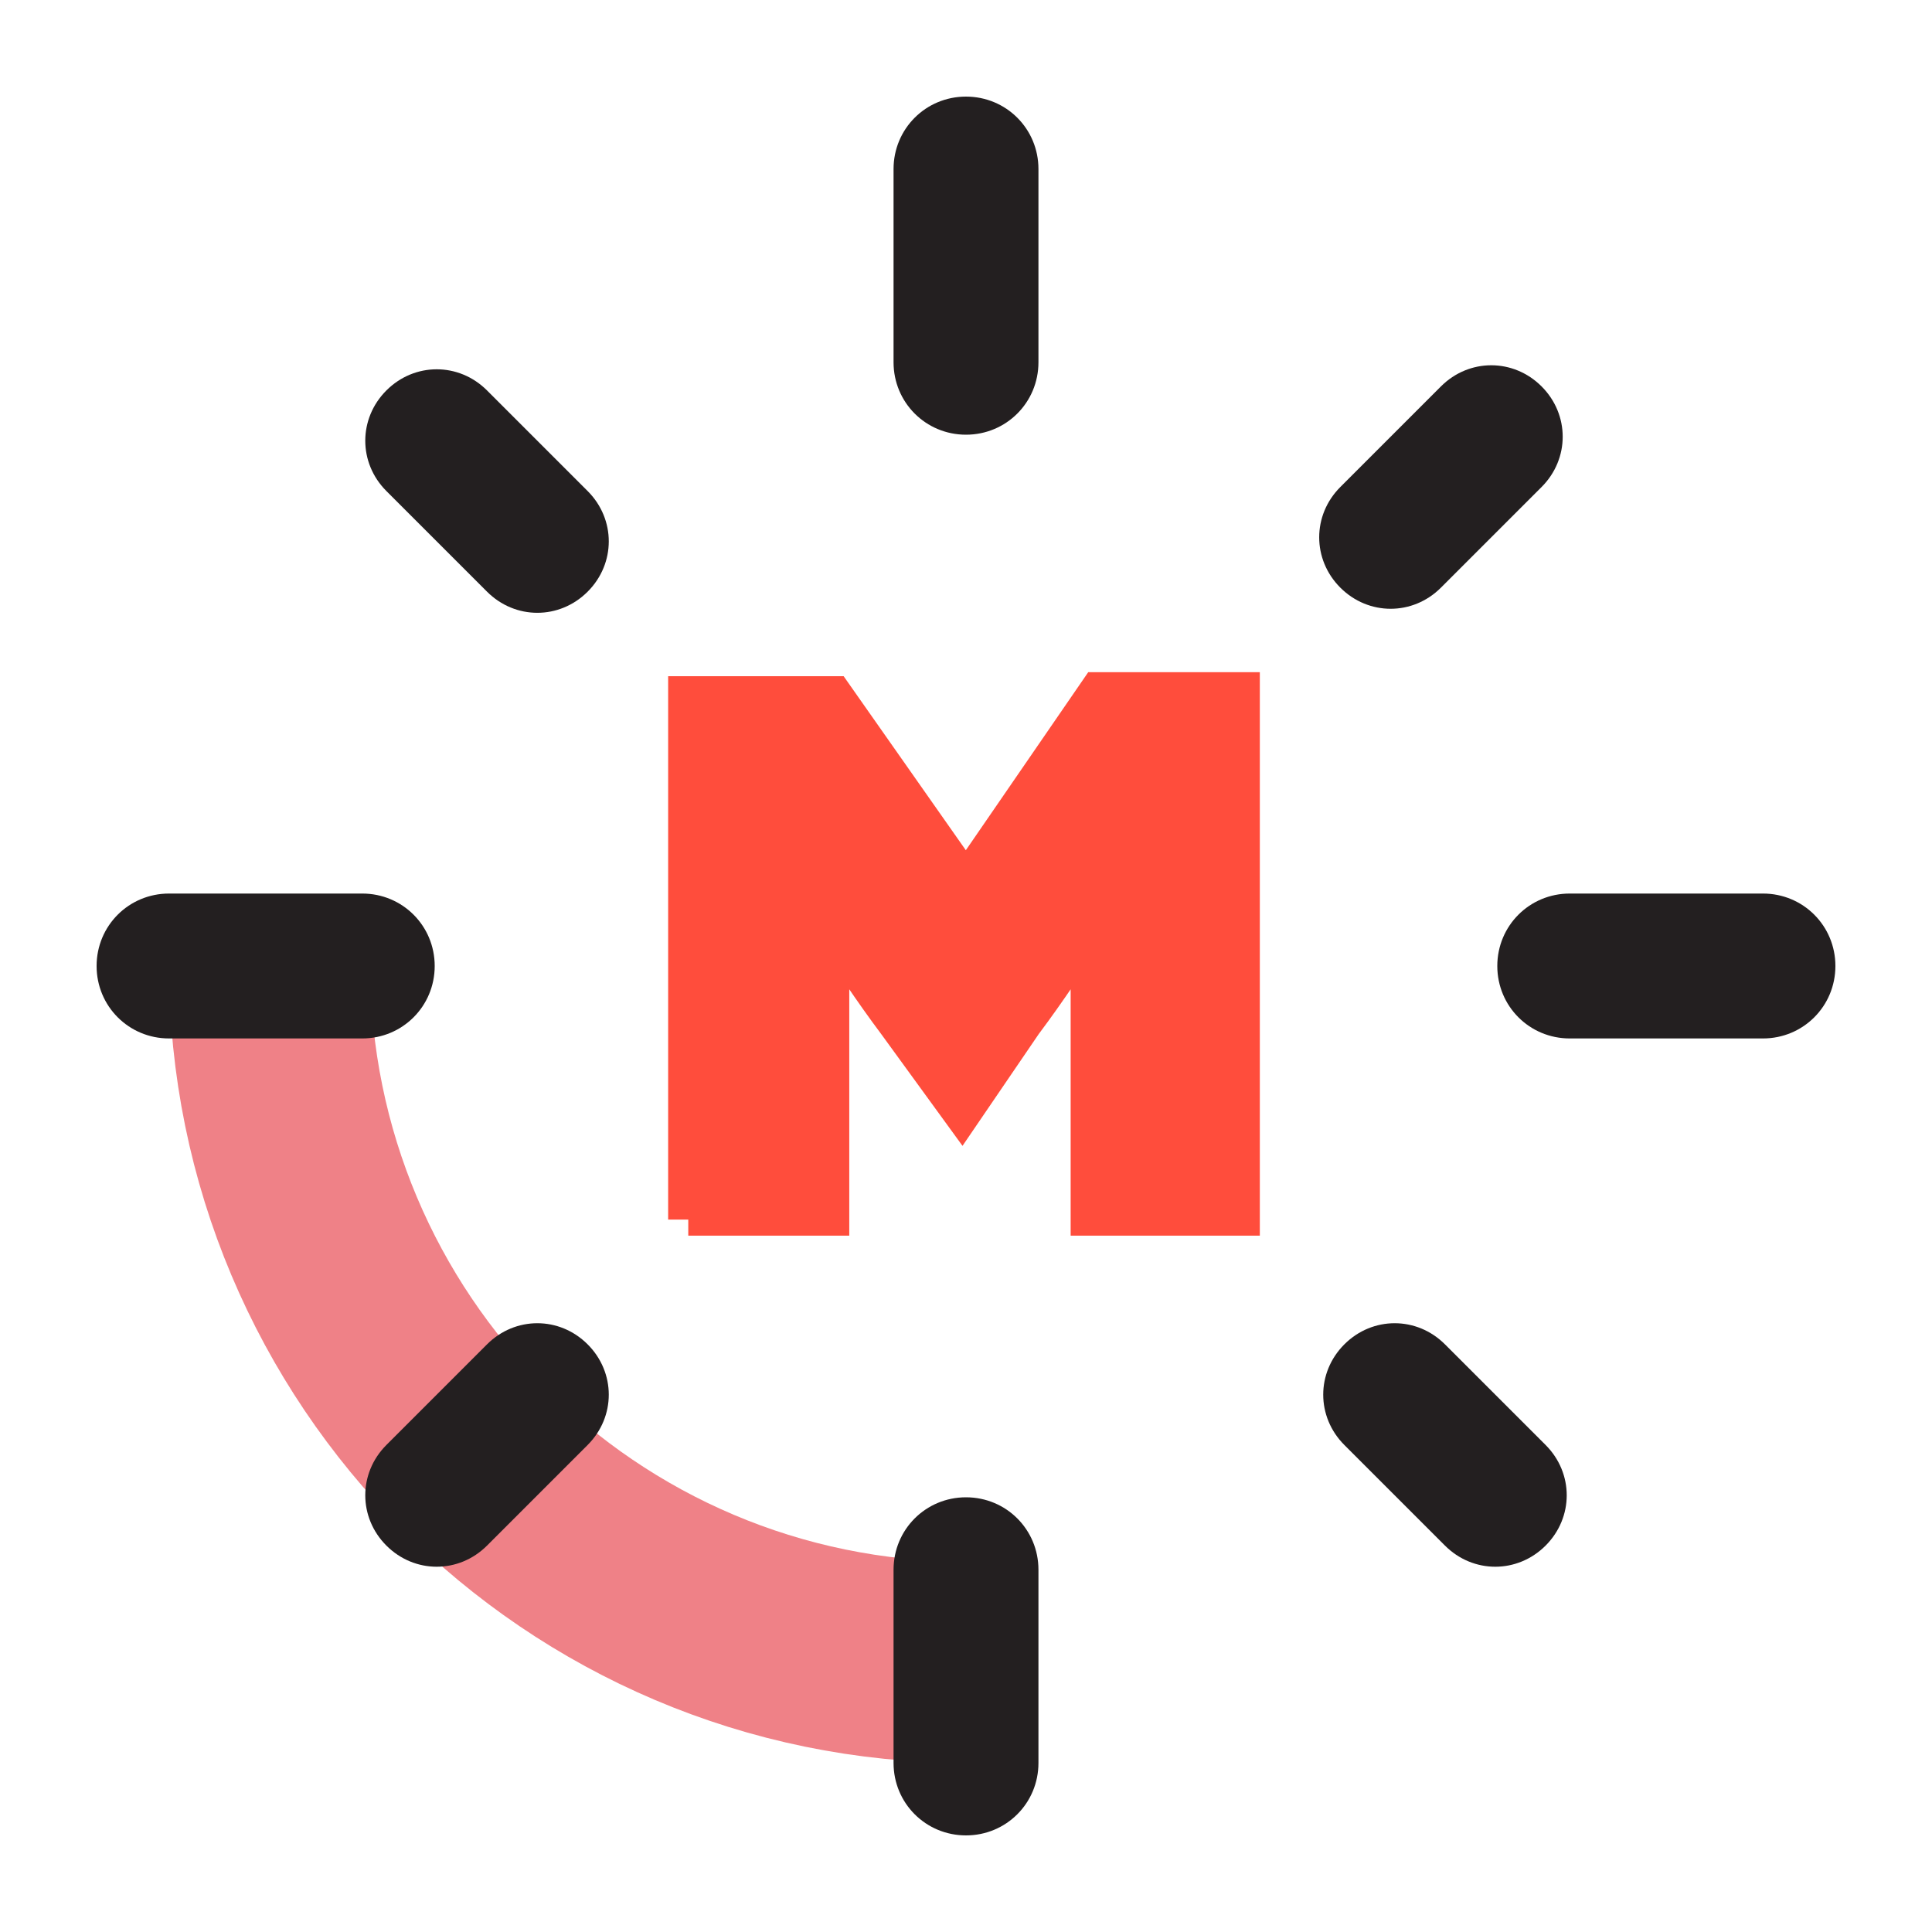 <?xml version="1.0" encoding="utf-8"?>
<!-- Generator: Adobe Illustrator 24.1.1, SVG Export Plug-In . SVG Version: 6.00 Build 0)  -->
<svg version="1.1" id="Layer_1" xmlns="http://www.w3.org/2000/svg" xmlns:xlink="http://www.w3.org/1999/xlink" x="0px" y="0px"
	 viewBox="0 0 48 48" style="enable-background:new 0 0 48 48;" xml:space="preserve">
<style type="text/css">
	.st0{fill:none;}
	.st1{fill:#231F20;}
	.st2{
    display:none;
    <!-- animation: clock 60s easeinout infinite; -->
    <!-- animation-direction: flip; -->
		fill:none;
    stroke:#40B5E0;
    stroke-width:4;
		stroke-dasharray: 80;
		stroke-dashoffset: 0;
    transform-origin: center;
	}
  @keyframes clock {
    <!-- 0% {
      stroke-dashoffset: 0;
    } -->
    100% {
      stroke-dashoffset: 110;
    }
  }
<!-- 
40B5E0
7292F7
956FDE
C392FF
EF8187
FF4D3C
FF9F50
FEDA3C
44D19D
77D7DB

 -->

  <!-- const colors = ['#FF9F50', '#FF4D3C', '#EF8187', '#C392FF', '#956FDE', '#40B5E0', '#44D19D', '#7292F7', '#77D7DB', '#FEDA3C']; -->
  @keyframes spin {
    0% {
      stroke:#40B5E0;
      transform: rotate(0deg)
    }
    10% { stroke:#7292F7; }
    20% { stroke:#956FDE;}
    30% { stroke:#EF8187; }
    40% { stroke:#C392FF; }
    50% { stroke: #EF8187; }
    60% { stroke: #FF4D3C; }
    70% { stroke:#FF9F50; }
    80% { stroke:#FEDA3C; }
    90% { stroke:#44D19D; }
    100% {
      stroke:#40B5E0;
      transform: rotate(360deg)
    }
  }

	.st5{
    transform-origin: center;
    animation: spin 60s linear infinite;
    fill:none;
    stroke:#EF8187;
    stroke-width:5;
    stroke-miterlimit:10;
  }
  .st3, .st4 {
    display: none;
  }
  .m {
    stroke: #FF4D3C;
    fill: #FF4D3C;
  }
	<!-- .st4{display:none;fill:none;stroke:#40B5E0;stroke-width:4;stroke-miterlimit:10;} -->
	<!-- .st5{display:none;fill:none;stroke:#956FDE;stroke-width:4;stroke-miterlimit:10;} -->
</style>
<rect class="st0" width="48" height="48"/>
<g>
	<path class="m" d="M17.1,30.3v-13h3.6L24,22l3.3-4.8h3.5v13h-3.7V26c0-1,0-2.2,0-3.1l0,0c-0.5,0.8-1.1,1.7-1.7,2.5l-1.5,2.2
		l-1.6-2.2c-0.6-0.8-1.2-1.7-1.7-2.5l0,0c0,0.9,0,2,0,3.1v4.2H17.1z"/>
</g>
<path id="animate" class="st2" d="M24,6.7C14.5,6.7,6.7,14.5,6.7,24S14.5,41.3,24,41.3S41.3,33.5,41.3,24S33.5,6.7,24,6.7L24,6.7z"
	/>
<path id="dinner_1_" class="st3" d="M11.8,36.2c6.8,6.8,17.7,6.8,24.4,0"/>
<path id="lunch_2_" class="st4" d="M36.2,11.8C29.5,5,18.5,5,11.8,11.8l0,0"/>
<path id="breakfast_1_" class="st5" d="M6.7,24c0,9.5,7.7,17.3,17.3,17.3"/>
<g id="blops">
	<path class="st1" d="M9,25.8c1,0,1.8-0.8,1.8-1.8c0-1-0.8-1.8-1.8-1.8H4.2c-1,0-1.8,0.8-1.8,1.8c0,1,0.8,1.8,1.8,1.8H9z"/>
	<path class="st1" d="M43.8,25.8c1,0,1.8-0.8,1.8-1.8c0-1-0.8-1.8-1.8-1.8H39c-1,0-1.8,0.8-1.8,1.8c0,1,0.8,1.8,1.8,1.8H43.8z"/>
	<path class="st1" d="M22.2,9c0,1,0.8,1.8,1.8,1.8c1,0,1.8-0.8,1.8-1.8V4.2c0-1-0.8-1.8-1.8-1.8c-1,0-1.8,0.8-1.8,1.8V9z"/>
	<path class="st1" d="M33.3,12.1c-0.7,0.7-0.7,1.8,0,2.5c0.7,0.7,1.8,0.7,2.5,0l2.5-2.5c0.7-0.7,0.7-1.8,0-2.5
		c-0.7-0.7-1.8-0.7-2.5,0L33.3,12.1z"/>
	<path class="st1" d="M9.6,35.9c-0.7,0.7-0.7,1.8,0,2.5c0.7,0.7,1.8,0.7,2.5,0l2.5-2.5c0.7-0.7,0.7-1.8,0-2.5
		c-0.7-0.7-1.8-0.7-2.5,0L9.6,35.9z"/>
	<path class="st1" d="M12.1,14.7c0.7,0.7,1.8,0.7,2.5,0c0.7-0.7,0.7-1.8,0-2.5l-2.5-2.5c-0.7-0.7-1.8-0.7-2.5,0
		c-0.7,0.7-0.7,1.8,0,2.5L12.1,14.7z"/>
	<path class="st1" d="M35.9,38.4c0.7,0.7,1.8,0.7,2.5,0c0.7-0.7,0.7-1.8,0-2.5l-2.5-2.5c-0.7-0.7-1.8-0.7-2.5,0
		c-0.7,0.7-0.7,1.8,0,2.5L35.9,38.4z"/>
	<path class="st1" d="M22.2,43.8c0,1,0.8,1.8,1.8,1.8c1,0,1.8-0.8,1.8-1.8V39c0-1-0.8-1.8-1.8-1.8c-1,0-1.8,0.8-1.8,1.8V43.8z"/>
</g>
</svg>
